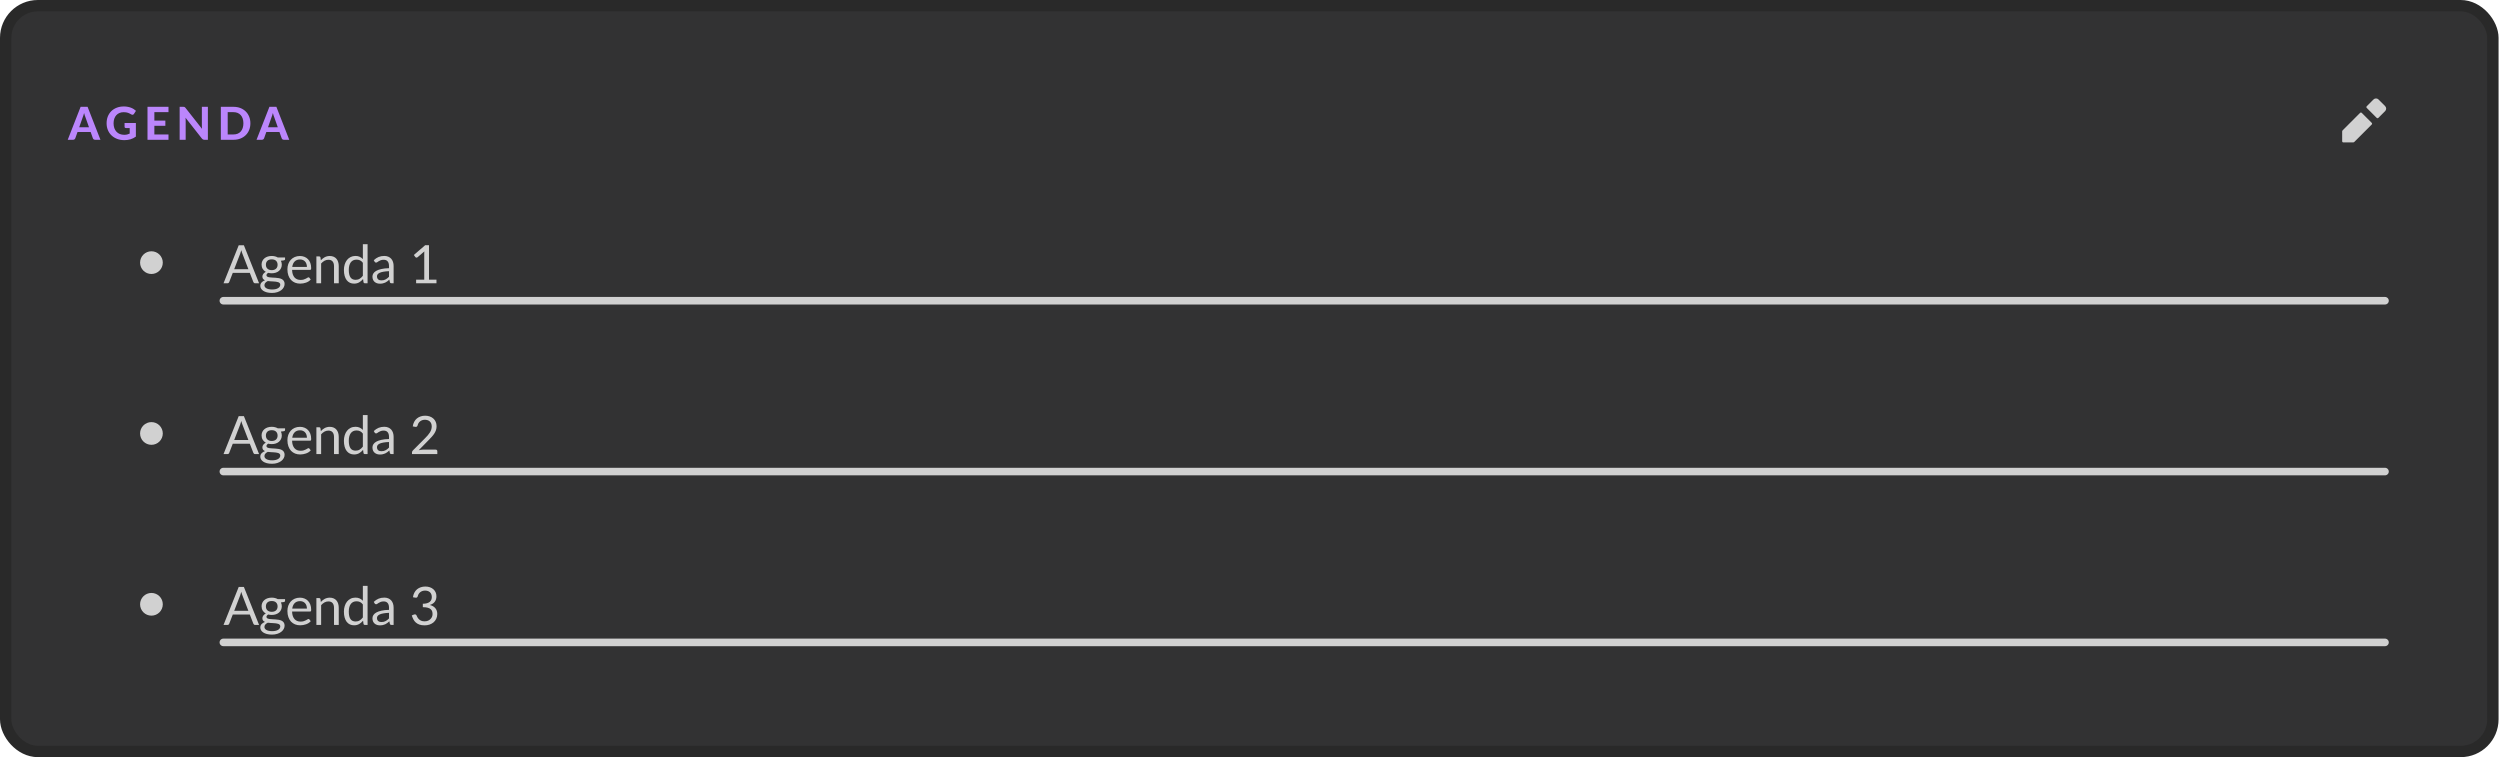 <svg width="1575" height="477" viewBox="0 0 1575 477" fill="none" xmlns="http://www.w3.org/2000/svg">
<rect x="3.578" y="3.578" width="1566.94" height="469.845" rx="20.273" fill="#323233"/>
<path d="M56.066 80.178L53.82 73.824C53.686 73.49 53.543 73.099 53.39 72.651C53.247 72.202 53.109 71.716 52.975 71.191C52.842 71.725 52.699 72.221 52.546 72.679C52.403 73.128 52.265 73.519 52.131 73.853L49.899 80.178H56.066ZM63.279 88.062H59.944C59.572 88.062 59.267 87.977 59.028 87.805C58.8 87.624 58.628 87.395 58.513 87.118L57.111 83.154H48.84L47.437 87.118C47.342 87.356 47.175 87.576 46.937 87.776C46.698 87.967 46.398 88.062 46.035 88.062H42.672L50.786 67.299H55.179L63.279 88.062ZM78.476 77.487H85.603V86.059C84.544 86.832 83.413 87.4 82.211 87.762C81.019 88.115 79.755 88.291 78.419 88.291C76.711 88.291 75.166 88.029 73.783 87.504C72.399 86.97 71.216 86.231 70.234 85.286C69.251 84.342 68.493 83.221 67.959 81.924C67.424 80.626 67.157 79.209 67.157 77.673C67.157 76.118 67.41 74.692 67.915 73.395C68.431 72.097 69.16 70.981 70.105 70.046C71.049 69.111 72.189 68.382 73.525 67.857C74.87 67.332 76.373 67.07 78.033 67.07C78.891 67.07 79.693 67.141 80.437 67.284C81.181 67.418 81.868 67.609 82.497 67.857C83.127 68.095 83.704 68.382 84.229 68.715C84.754 69.049 85.231 69.417 85.66 69.817L84.415 71.735C84.224 72.04 83.976 72.226 83.671 72.293C83.366 72.36 83.032 72.283 82.669 72.064C82.326 71.854 81.987 71.668 81.653 71.506C81.329 71.334 80.981 71.186 80.609 71.062C80.237 70.938 79.831 70.843 79.392 70.776C78.953 70.709 78.448 70.676 77.875 70.676C76.912 70.676 76.039 70.843 75.257 71.177C74.474 71.511 73.806 71.983 73.253 72.593C72.709 73.204 72.29 73.939 71.994 74.797C71.698 75.656 71.55 76.615 71.55 77.673C71.55 78.818 71.713 79.844 72.037 80.75C72.361 81.647 72.819 82.405 73.411 83.025C74.002 83.645 74.708 84.118 75.528 84.442C76.358 84.766 77.279 84.929 78.29 84.929C78.977 84.929 79.588 84.862 80.122 84.728C80.666 84.585 81.195 84.394 81.71 84.156V80.664H79.364C79.087 80.664 78.868 80.593 78.705 80.45C78.553 80.297 78.476 80.106 78.476 79.877V77.487ZM97.249 70.662V75.999H104.175V79.248H97.249V84.7H106.15V88.062H92.928V67.299H106.15V70.662H97.249ZM130.965 67.299V88.062H128.747C128.413 88.062 128.132 88.01 127.903 87.905C127.674 87.791 127.45 87.6 127.23 87.333L116.884 74.168C116.913 74.501 116.932 74.831 116.941 75.155C116.961 75.479 116.97 75.78 116.97 76.056V88.062H113.178V67.299H115.439C115.62 67.299 115.773 67.308 115.897 67.327C116.03 67.337 116.15 67.37 116.255 67.427C116.36 67.475 116.46 67.542 116.555 67.628C116.65 67.714 116.755 67.828 116.87 67.971L127.288 81.194C127.249 80.831 127.221 80.483 127.202 80.149C127.183 79.806 127.173 79.481 127.173 79.176V67.299H130.965ZM157.747 77.673C157.747 79.19 157.489 80.588 156.974 81.866C156.469 83.135 155.748 84.227 154.813 85.143C153.888 86.059 152.772 86.775 151.465 87.29C150.158 87.805 148.708 88.062 147.115 88.062H139.13V67.299H147.115C148.708 67.299 150.158 67.556 151.465 68.071C152.772 68.587 153.888 69.307 154.813 70.232C155.748 71.148 156.469 72.24 156.974 73.509C157.489 74.778 157.747 76.166 157.747 77.673ZM153.34 77.673C153.34 76.586 153.196 75.608 152.91 74.74C152.624 73.872 152.214 73.137 151.68 72.536C151.145 71.935 150.492 71.472 149.719 71.148C148.956 70.824 148.088 70.662 147.115 70.662H143.451V84.7H147.115C148.088 84.7 148.956 84.542 149.719 84.227C150.492 83.903 151.145 83.44 151.68 82.839C152.214 82.229 152.624 81.489 152.91 80.621C153.196 79.753 153.34 78.77 153.34 77.673ZM175.009 80.178L172.762 73.824C172.629 73.49 172.485 73.099 172.333 72.651C172.19 72.202 172.051 71.716 171.918 71.191C171.784 71.725 171.641 72.221 171.489 72.679C171.345 73.128 171.207 73.519 171.074 73.853L168.841 80.178H175.009ZM182.221 88.062H178.887C178.515 88.062 178.209 87.977 177.971 87.805C177.742 87.624 177.57 87.395 177.456 87.118L176.053 83.154H167.782L166.38 87.118C166.284 87.356 166.118 87.576 165.879 87.776C165.641 87.967 165.34 88.062 164.978 88.062H161.615L169.728 67.299H174.122L182.221 88.062Z" fill="#BB86FC"/>
<path d="M1487.38 71.636L1493.66 77.919L1482.59 88.987H1476.31V82.705L1487.38 71.636ZM1502.11 67.369L1497.93 63.191C1497.79 63.052 1497.63 62.942 1497.45 62.866C1497.27 62.791 1497.07 62.752 1496.88 62.752C1496.68 62.752 1496.49 62.791 1496.31 62.866C1496.13 62.942 1495.96 63.052 1495.83 63.191L1491.56 67.458L1497.84 73.741L1502.11 69.473C1502.25 69.335 1502.36 69.172 1502.43 68.991C1502.51 68.811 1502.55 68.617 1502.55 68.421C1502.55 68.226 1502.51 68.032 1502.43 67.851C1502.36 67.671 1502.25 67.507 1502.11 67.369V67.369Z" fill="#D1D1D1" stroke="#D1D1D1" stroke-width="1.482" stroke-linecap="round" stroke-linejoin="round"/>
<path d="M102.56 165.457C102.56 169.409 99.357 172.612 95.405 172.612C91.453 172.612 88.25 169.409 88.25 165.457C88.25 161.506 91.453 158.302 95.405 158.302C99.357 158.302 102.56 161.506 102.56 165.457Z" fill="#D1D1D1"/>
<path d="M156.479 169.575L152.722 159.842C152.611 159.553 152.494 159.219 152.372 158.84C152.249 158.451 152.133 158.039 152.021 157.605C151.788 158.507 151.548 159.258 151.303 159.859L147.547 169.575H156.479ZM163.224 178.457H160.719C160.43 178.457 160.196 178.385 160.018 178.24C159.84 178.095 159.707 177.912 159.617 177.689L157.38 171.913H146.645L144.408 177.689C144.342 177.889 144.214 178.067 144.024 178.223C143.835 178.379 143.601 178.457 143.323 178.457H140.819L150.385 154.533H153.657L163.224 178.457ZM171.205 170.193C171.806 170.193 172.335 170.11 172.791 169.943C173.248 169.776 173.632 169.542 173.943 169.241C174.255 168.941 174.489 168.585 174.644 168.173C174.8 167.75 174.878 167.288 174.878 166.787C174.878 165.752 174.561 164.929 173.927 164.316C173.303 163.704 172.396 163.398 171.205 163.398C170.003 163.398 169.085 163.704 168.451 164.316C167.827 164.929 167.516 165.752 167.516 166.787C167.516 167.288 167.594 167.75 167.749 168.173C167.916 168.585 168.156 168.941 168.467 169.241C168.779 169.542 169.163 169.776 169.619 169.943C170.076 170.11 170.604 170.193 171.205 170.193ZM176.564 179.375C176.564 178.963 176.448 178.63 176.214 178.374C175.98 178.118 175.663 177.917 175.262 177.773C174.873 177.628 174.416 177.528 173.893 177.472C173.37 177.405 172.814 177.355 172.224 177.322C171.645 177.288 171.055 177.255 170.454 177.222C169.853 177.188 169.274 177.133 168.718 177.055C168.094 177.344 167.582 177.711 167.182 178.157C166.792 178.591 166.597 179.103 166.597 179.692C166.597 180.071 166.692 180.421 166.881 180.744C167.082 181.078 167.382 181.362 167.783 181.596C168.183 181.841 168.684 182.03 169.285 182.163C169.897 182.308 170.615 182.38 171.439 182.38C172.24 182.38 172.958 182.308 173.593 182.163C174.227 182.019 174.761 181.813 175.195 181.546C175.641 181.278 175.98 180.961 176.214 180.594C176.448 180.227 176.564 179.82 176.564 179.375ZM179.586 162.213V163.315C179.586 163.682 179.352 163.916 178.885 164.016L176.965 164.266C177.343 165.001 177.533 165.813 177.533 166.704C177.533 167.527 177.371 168.279 177.049 168.958C176.737 169.625 176.303 170.199 175.746 170.677C175.19 171.156 174.522 171.523 173.743 171.779C172.964 172.035 172.118 172.163 171.205 172.163C170.415 172.163 169.669 172.068 168.968 171.879C168.612 172.102 168.339 172.341 168.15 172.597C167.961 172.842 167.866 173.092 167.866 173.348C167.866 173.749 168.028 174.055 168.35 174.267C168.684 174.467 169.118 174.612 169.653 174.701C170.187 174.79 170.793 174.845 171.472 174.868C172.162 174.89 172.864 174.929 173.576 174.984C174.299 175.029 175.001 175.112 175.68 175.235C176.37 175.357 176.982 175.558 177.516 175.836C178.05 176.114 178.479 176.498 178.801 176.988C179.135 177.478 179.302 178.112 179.302 178.891C179.302 179.615 179.119 180.316 178.751 180.995C178.395 181.674 177.878 182.275 177.199 182.798C176.52 183.332 175.685 183.755 174.695 184.067C173.715 184.389 172.608 184.551 171.372 184.551C170.137 184.551 169.057 184.428 168.133 184.183C167.21 183.939 166.442 183.61 165.829 183.198C165.217 182.787 164.755 182.308 164.444 181.763C164.143 181.228 163.993 180.666 163.993 180.076C163.993 179.242 164.255 178.535 164.778 177.956C165.301 177.377 166.019 176.916 166.931 176.57C166.431 176.348 166.03 176.053 165.729 175.686C165.44 175.307 165.295 174.801 165.295 174.166C165.295 173.922 165.34 173.671 165.429 173.415C165.518 173.148 165.651 172.886 165.829 172.63C166.019 172.363 166.247 172.113 166.514 171.879C166.781 171.645 167.093 171.44 167.449 171.261C166.614 170.794 165.963 170.176 165.496 169.408C165.028 168.629 164.794 167.728 164.794 166.704C164.794 165.88 164.95 165.134 165.262 164.467C165.585 163.788 166.03 163.214 166.597 162.747C167.165 162.268 167.838 161.901 168.618 161.645C169.408 161.389 170.27 161.261 171.205 161.261C171.94 161.261 172.624 161.345 173.259 161.512C173.893 161.667 174.472 161.901 174.995 162.213H179.586ZM193.36 168.156C193.36 167.466 193.26 166.837 193.059 166.27C192.87 165.691 192.586 165.196 192.208 164.784C191.84 164.361 191.39 164.038 190.855 163.816C190.321 163.582 189.715 163.465 189.036 163.465C187.611 163.465 186.481 163.882 185.647 164.717C184.823 165.541 184.311 166.687 184.111 168.156H193.36ZM195.764 176.086C195.396 176.532 194.957 176.921 194.445 177.255C193.933 177.578 193.382 177.845 192.792 178.056C192.213 178.268 191.612 178.424 190.989 178.524C190.366 178.635 189.748 178.691 189.136 178.691C187.967 178.691 186.888 178.496 185.897 178.106C184.918 177.706 184.066 177.127 183.343 176.37C182.63 175.602 182.074 174.656 181.673 173.532C181.273 172.408 181.072 171.117 181.072 169.659C181.072 168.479 181.25 167.377 181.606 166.353C181.974 165.329 182.497 164.444 183.176 163.699C183.855 162.942 184.684 162.352 185.663 161.929C186.643 161.495 187.745 161.278 188.969 161.278C189.982 161.278 190.917 161.45 191.774 161.795C192.642 162.129 193.388 162.619 194.011 163.265C194.645 163.899 195.14 164.689 195.497 165.635C195.853 166.57 196.031 167.639 196.031 168.841C196.031 169.308 195.981 169.62 195.881 169.776C195.78 169.931 195.591 170.009 195.313 170.009H184.01C184.044 171.078 184.189 172.007 184.445 172.797C184.712 173.588 185.079 174.25 185.546 174.784C186.014 175.307 186.57 175.702 187.216 175.969C187.861 176.225 188.585 176.353 189.386 176.353C190.132 176.353 190.772 176.27 191.306 176.103C191.852 175.925 192.319 175.736 192.709 175.535C193.098 175.335 193.421 175.151 193.677 174.984C193.944 174.806 194.172 174.717 194.361 174.717C194.606 174.717 194.795 174.812 194.929 175.001L195.764 176.086ZM202.128 163.999C202.495 163.587 202.885 163.214 203.297 162.881C203.709 162.547 204.143 162.263 204.599 162.029C205.066 161.784 205.556 161.601 206.068 161.478C206.591 161.345 207.153 161.278 207.754 161.278C208.678 161.278 209.491 161.434 210.192 161.745C210.904 162.046 211.494 162.48 211.961 163.048C212.44 163.604 212.802 164.277 213.047 165.068C213.291 165.858 213.414 166.732 213.414 167.689V178.457H210.426V167.689C210.426 166.409 210.131 165.418 209.541 164.717C208.962 164.005 208.077 163.649 206.886 163.649C206.007 163.649 205.183 163.86 204.415 164.283C203.658 164.706 202.957 165.279 202.312 166.003V178.457H199.323V161.545H201.11C201.533 161.545 201.794 161.751 201.894 162.163L202.128 163.999ZM228.603 165.568C228.047 164.823 227.446 164.305 226.8 164.016C226.155 163.715 225.431 163.565 224.63 163.565C223.06 163.565 221.853 164.127 221.007 165.251C220.161 166.375 219.738 167.978 219.738 170.059C219.738 171.161 219.833 172.107 220.022 172.898C220.211 173.677 220.489 174.322 220.857 174.834C221.224 175.335 221.675 175.702 222.209 175.936C222.743 176.17 223.35 176.287 224.029 176.287C225.008 176.287 225.86 176.064 226.583 175.619C227.318 175.174 227.991 174.545 228.603 173.732V165.568ZM231.575 153.865V178.457H229.805C229.382 178.457 229.115 178.251 229.004 177.839L228.737 175.786C228.013 176.654 227.19 177.355 226.266 177.889C225.342 178.424 224.274 178.691 223.06 178.691C222.092 178.691 221.213 178.507 220.423 178.14C219.632 177.761 218.959 177.21 218.402 176.487C217.846 175.764 217.417 174.862 217.117 173.782C216.816 172.703 216.666 171.462 216.666 170.059C216.666 168.813 216.833 167.655 217.167 166.587C217.501 165.507 217.98 164.572 218.603 163.782C219.226 162.992 219.989 162.374 220.89 161.929C221.803 161.473 222.827 161.244 223.962 161.244C224.997 161.244 225.882 161.423 226.616 161.779C227.362 162.124 228.024 162.608 228.603 163.231V153.865H231.575ZM245.076 170.844C243.707 170.889 242.539 171 241.57 171.178C240.613 171.345 239.828 171.568 239.216 171.846C238.615 172.124 238.176 172.452 237.897 172.831C237.63 173.209 237.497 173.632 237.497 174.1C237.497 174.545 237.569 174.929 237.714 175.252C237.858 175.574 238.053 175.841 238.298 176.053C238.554 176.253 238.849 176.404 239.183 176.504C239.528 176.593 239.895 176.637 240.285 176.637C240.808 176.637 241.287 176.587 241.721 176.487C242.155 176.376 242.561 176.22 242.939 176.02C243.329 175.819 243.696 175.58 244.041 175.302C244.397 175.023 244.742 174.706 245.076 174.35V170.844ZM235.477 163.932C236.412 163.031 237.419 162.357 238.498 161.912C239.578 161.467 240.775 161.244 242.088 161.244C243.034 161.244 243.874 161.4 244.609 161.712C245.343 162.024 245.961 162.458 246.462 163.014C246.963 163.571 247.341 164.244 247.597 165.034C247.853 165.824 247.981 166.693 247.981 167.639V178.457H246.662C246.373 178.457 246.15 178.413 245.995 178.323C245.839 178.223 245.716 178.034 245.627 177.756L245.293 176.153C244.848 176.565 244.414 176.932 243.991 177.255C243.568 177.567 243.123 177.834 242.656 178.056C242.188 178.268 241.687 178.429 241.153 178.541C240.63 178.663 240.046 178.724 239.4 178.724C238.743 178.724 238.126 178.635 237.547 178.457C236.968 178.268 236.462 177.99 236.028 177.622C235.605 177.255 235.265 176.793 235.009 176.237C234.764 175.669 234.642 175.001 234.642 174.233C234.642 173.565 234.826 172.925 235.193 172.313C235.56 171.69 236.156 171.139 236.979 170.66C237.803 170.182 238.877 169.792 240.201 169.492C241.526 169.18 243.151 169.002 245.076 168.958V167.639C245.076 166.325 244.792 165.335 244.225 164.667C243.657 163.988 242.828 163.649 241.737 163.649C241.003 163.649 240.385 163.743 239.884 163.932C239.394 164.11 238.966 164.316 238.599 164.55C238.242 164.773 237.931 164.979 237.664 165.168C237.408 165.346 237.152 165.435 236.896 165.435C236.695 165.435 236.523 165.385 236.378 165.285C236.233 165.173 236.111 165.04 236.011 164.884L235.477 163.932ZM274.977 176.187V178.457H262.155V176.187H267.281V159.875C267.281 159.386 267.297 158.89 267.331 158.39L263.074 162.046C262.929 162.168 262.784 162.246 262.639 162.28C262.495 162.302 262.361 162.302 262.239 162.28C262.116 162.257 261.999 162.213 261.888 162.146C261.788 162.079 261.71 162.007 261.654 161.929L260.72 160.643L267.848 154.483H270.269V176.187H274.977Z" fill="#D1D1D1"/>
<path d="M140.719 189.457H1502.55" stroke="#D1D1D1" stroke-width="4.77" stroke-linecap="round"/>
<path d="M102.56 273.082C102.56 277.034 99.357 280.237 95.405 280.237C91.453 280.237 88.25 277.034 88.25 273.082C88.25 269.131 91.453 265.927 95.405 265.927C99.357 265.927 102.56 269.131 102.56 273.082Z" fill="#D1D1D1"/>
<path d="M156.479 277.2L152.722 267.467C152.611 267.178 152.494 266.844 152.372 266.465C152.249 266.076 152.133 265.664 152.021 265.23C151.788 266.132 151.548 266.883 151.303 267.484L147.547 277.2H156.479ZM163.224 286.082H160.719C160.43 286.082 160.196 286.01 160.018 285.865C159.84 285.72 159.707 285.537 159.617 285.314L157.38 279.538H146.645L144.408 285.314C144.342 285.514 144.214 285.692 144.024 285.848C143.835 286.004 143.601 286.082 143.323 286.082H140.819L150.385 262.158H153.657L163.224 286.082ZM171.205 277.818C171.806 277.818 172.335 277.735 172.791 277.568C173.248 277.401 173.632 277.167 173.943 276.866C174.255 276.566 174.489 276.21 174.644 275.798C174.8 275.375 174.878 274.913 174.878 274.412C174.878 273.377 174.561 272.554 173.927 271.941C173.303 271.329 172.396 271.023 171.205 271.023C170.003 271.023 169.085 271.329 168.451 271.941C167.827 272.554 167.516 273.377 167.516 274.412C167.516 274.913 167.594 275.375 167.749 275.798C167.916 276.21 168.156 276.566 168.467 276.866C168.779 277.167 169.163 277.401 169.619 277.568C170.076 277.735 170.604 277.818 171.205 277.818ZM176.564 287C176.564 286.588 176.448 286.255 176.214 285.999C175.98 285.743 175.663 285.542 175.262 285.398C174.873 285.253 174.416 285.153 173.893 285.097C173.37 285.03 172.814 284.98 172.224 284.947C171.645 284.913 171.055 284.88 170.454 284.847C169.853 284.813 169.274 284.758 168.718 284.68C168.094 284.969 167.582 285.336 167.182 285.782C166.792 286.216 166.597 286.728 166.597 287.317C166.597 287.696 166.692 288.046 166.881 288.369C167.082 288.703 167.382 288.987 167.783 289.221C168.183 289.466 168.684 289.655 169.285 289.788C169.897 289.933 170.615 290.005 171.439 290.005C172.24 290.005 172.958 289.933 173.593 289.788C174.227 289.644 174.761 289.438 175.195 289.171C175.641 288.903 175.98 288.586 176.214 288.219C176.448 287.852 176.564 287.445 176.564 287ZM179.586 269.838V270.94C179.586 271.307 179.352 271.541 178.885 271.641L176.965 271.891C177.343 272.626 177.533 273.438 177.533 274.329C177.533 275.152 177.371 275.904 177.049 276.583C176.737 277.25 176.303 277.824 175.746 278.302C175.19 278.781 174.522 279.148 173.743 279.404C172.964 279.66 172.118 279.788 171.205 279.788C170.415 279.788 169.669 279.693 168.968 279.504C168.612 279.727 168.339 279.966 168.15 280.222C167.961 280.467 167.866 280.717 167.866 280.973C167.866 281.374 168.028 281.68 168.35 281.892C168.684 282.092 169.118 282.237 169.653 282.326C170.187 282.415 170.793 282.47 171.472 282.493C172.162 282.515 172.864 282.554 173.576 282.609C174.299 282.654 175.001 282.737 175.68 282.86C176.37 282.982 176.982 283.183 177.516 283.461C178.05 283.739 178.479 284.123 178.801 284.613C179.135 285.103 179.302 285.737 179.302 286.516C179.302 287.24 179.119 287.941 178.751 288.62C178.395 289.299 177.878 289.9 177.199 290.423C176.52 290.957 175.685 291.38 174.695 291.692C173.715 292.014 172.608 292.176 171.372 292.176C170.137 292.176 169.057 292.053 168.133 291.808C167.21 291.564 166.442 291.235 165.829 290.823C165.217 290.412 164.755 289.933 164.444 289.388C164.143 288.853 163.993 288.291 163.993 287.701C163.993 286.867 164.255 286.16 164.778 285.581C165.301 285.002 166.019 284.541 166.931 284.195C166.431 283.973 166.03 283.678 165.729 283.311C165.44 282.932 165.295 282.426 165.295 281.791C165.295 281.547 165.34 281.296 165.429 281.04C165.518 280.773 165.651 280.511 165.829 280.255C166.019 279.988 166.247 279.738 166.514 279.504C166.781 279.27 167.093 279.065 167.449 278.886C166.614 278.419 165.963 277.801 165.496 277.033C165.028 276.254 164.794 275.353 164.794 274.329C164.794 273.505 164.95 272.759 165.262 272.092C165.585 271.413 166.03 270.839 166.597 270.372C167.165 269.893 167.838 269.526 168.618 269.27C169.408 269.014 170.27 268.886 171.205 268.886C171.94 268.886 172.624 268.97 173.259 269.137C173.893 269.292 174.472 269.526 174.995 269.838H179.586ZM193.36 275.781C193.36 275.091 193.26 274.462 193.059 273.895C192.87 273.316 192.586 272.821 192.208 272.409C191.84 271.986 191.39 271.663 190.855 271.441C190.321 271.207 189.715 271.09 189.036 271.09C187.611 271.09 186.481 271.507 185.647 272.342C184.823 273.166 184.311 274.312 184.111 275.781H193.36ZM195.764 283.711C195.396 284.157 194.957 284.546 194.445 284.88C193.933 285.203 193.382 285.47 192.792 285.681C192.213 285.893 191.612 286.049 190.989 286.149C190.366 286.26 189.748 286.316 189.136 286.316C187.967 286.316 186.888 286.121 185.897 285.731C184.918 285.331 184.066 284.752 183.343 283.995C182.63 283.227 182.074 282.281 181.673 281.157C181.273 280.033 181.072 278.742 181.072 277.284C181.072 276.104 181.25 275.002 181.606 273.978C181.974 272.954 182.497 272.069 183.176 271.324C183.855 270.567 184.684 269.977 185.663 269.554C186.643 269.12 187.745 268.903 188.969 268.903C189.982 268.903 190.917 269.075 191.774 269.42C192.642 269.754 193.388 270.244 194.011 270.89C194.645 271.524 195.14 272.314 195.497 273.26C195.853 274.195 196.031 275.264 196.031 276.466C196.031 276.933 195.981 277.245 195.881 277.401C195.78 277.556 195.591 277.634 195.313 277.634H184.01C184.044 278.703 184.189 279.632 184.445 280.422C184.712 281.213 185.079 281.875 185.546 282.409C186.014 282.932 186.57 283.327 187.216 283.594C187.861 283.85 188.585 283.978 189.386 283.978C190.132 283.978 190.772 283.895 191.306 283.728C191.852 283.55 192.319 283.361 192.709 283.16C193.098 282.96 193.421 282.776 193.677 282.609C193.944 282.431 194.172 282.342 194.361 282.342C194.606 282.342 194.795 282.437 194.929 282.626L195.764 283.711ZM202.128 271.624C202.495 271.212 202.885 270.839 203.297 270.506C203.709 270.172 204.143 269.888 204.599 269.654C205.066 269.409 205.556 269.226 206.068 269.103C206.591 268.97 207.153 268.903 207.754 268.903C208.678 268.903 209.491 269.059 210.192 269.37C210.904 269.671 211.494 270.105 211.961 270.673C212.44 271.229 212.802 271.902 213.047 272.693C213.291 273.483 213.414 274.357 213.414 275.314V286.082H210.426V275.314C210.426 274.034 210.131 273.043 209.541 272.342C208.962 271.63 208.077 271.274 206.886 271.274C206.007 271.274 205.183 271.485 204.415 271.908C203.658 272.331 202.957 272.904 202.312 273.628V286.082H199.323V269.17H201.11C201.533 269.17 201.794 269.376 201.894 269.788L202.128 271.624ZM228.603 273.193C228.047 272.448 227.446 271.93 226.8 271.641C226.155 271.34 225.431 271.19 224.63 271.19C223.06 271.19 221.853 271.752 221.007 272.876C220.161 274 219.738 275.603 219.738 277.684C219.738 278.786 219.833 279.732 220.022 280.523C220.211 281.302 220.489 281.947 220.857 282.459C221.224 282.96 221.675 283.327 222.209 283.561C222.743 283.795 223.35 283.912 224.029 283.912C225.008 283.912 225.86 283.689 226.583 283.244C227.318 282.799 227.991 282.17 228.603 281.357V273.193ZM231.575 261.49V286.082H229.805C229.382 286.082 229.115 285.876 229.004 285.464L228.737 283.411C228.013 284.279 227.19 284.98 226.266 285.514C225.342 286.049 224.274 286.316 223.06 286.316C222.092 286.316 221.213 286.132 220.423 285.765C219.632 285.386 218.959 284.835 218.402 284.112C217.846 283.389 217.417 282.487 217.117 281.407C216.816 280.328 216.666 279.087 216.666 277.684C216.666 276.438 216.833 275.28 217.167 274.212C217.501 273.132 217.98 272.197 218.603 271.407C219.226 270.617 219.989 269.999 220.89 269.554C221.803 269.098 222.827 268.869 223.962 268.869C224.997 268.869 225.882 269.048 226.616 269.404C227.362 269.749 228.024 270.233 228.603 270.856V261.49H231.575ZM245.076 278.469C243.707 278.514 242.539 278.625 241.57 278.803C240.613 278.97 239.828 279.193 239.216 279.471C238.615 279.749 238.176 280.077 237.897 280.456C237.63 280.834 237.497 281.257 237.497 281.725C237.497 282.17 237.569 282.554 237.714 282.877C237.858 283.199 238.053 283.466 238.298 283.678C238.554 283.878 238.849 284.029 239.183 284.129C239.528 284.218 239.895 284.262 240.285 284.262C240.808 284.262 241.287 284.212 241.721 284.112C242.155 284.001 242.561 283.845 242.939 283.645C243.329 283.444 243.696 283.205 244.041 282.927C244.397 282.648 244.742 282.331 245.076 281.975V278.469ZM235.477 271.557C236.412 270.656 237.419 269.982 238.498 269.537C239.578 269.092 240.775 268.869 242.088 268.869C243.034 268.869 243.874 269.025 244.609 269.337C245.343 269.649 245.961 270.083 246.462 270.639C246.963 271.196 247.341 271.869 247.597 272.659C247.853 273.449 247.981 274.318 247.981 275.264V286.082H246.662C246.373 286.082 246.15 286.038 245.995 285.948C245.839 285.848 245.716 285.659 245.627 285.381L245.293 283.778C244.848 284.19 244.414 284.557 243.991 284.88C243.568 285.192 243.123 285.459 242.656 285.681C242.188 285.893 241.687 286.054 241.153 286.166C240.63 286.288 240.046 286.349 239.4 286.349C238.743 286.349 238.126 286.26 237.547 286.082C236.968 285.893 236.462 285.615 236.028 285.247C235.605 284.88 235.265 284.418 235.009 283.862C234.764 283.294 234.642 282.626 234.642 281.858C234.642 281.19 234.826 280.55 235.193 279.938C235.56 279.315 236.156 278.764 236.979 278.285C237.803 277.807 238.877 277.417 240.201 277.117C241.526 276.805 243.151 276.627 245.076 276.583V275.264C245.076 273.95 244.792 272.96 244.225 272.292C243.657 271.613 242.828 271.274 241.737 271.274C241.003 271.274 240.385 271.368 239.884 271.557C239.394 271.735 238.966 271.941 238.599 272.175C238.242 272.398 237.931 272.604 237.664 272.793C237.408 272.971 237.152 273.06 236.896 273.06C236.695 273.06 236.523 273.01 236.378 272.91C236.233 272.798 236.111 272.665 236.011 272.509L235.477 271.557ZM274.46 283.261C274.782 283.261 275.038 283.355 275.227 283.544C275.417 283.734 275.511 283.978 275.511 284.279V286.082H259.551V285.064C259.551 284.852 259.595 284.635 259.684 284.413C259.773 284.19 259.913 283.984 260.102 283.795L267.765 276.098C268.399 275.453 268.978 274.835 269.501 274.245C270.024 273.644 270.469 273.043 270.837 272.442C271.204 271.841 271.488 271.235 271.688 270.622C271.888 269.999 271.989 269.337 271.989 268.636C271.989 267.935 271.877 267.322 271.655 266.799C271.432 266.265 271.126 265.825 270.737 265.48C270.358 265.135 269.907 264.879 269.384 264.712C268.861 264.534 268.299 264.445 267.698 264.445C267.086 264.445 266.524 264.534 266.012 264.712C265.5 264.891 265.044 265.141 264.643 265.464C264.253 265.775 263.925 266.148 263.658 266.582C263.391 267.016 263.202 267.495 263.09 268.018C262.957 268.408 262.773 268.669 262.539 268.803C262.317 268.925 261.999 268.959 261.588 268.903L260.035 268.636C260.191 267.545 260.491 266.582 260.937 265.748C261.393 264.902 261.961 264.195 262.639 263.627C263.33 263.06 264.114 262.631 264.993 262.342C265.873 262.041 266.824 261.891 267.848 261.891C268.861 261.891 269.807 262.041 270.686 262.342C271.566 262.642 272.328 263.082 272.974 263.661C273.619 264.228 274.126 264.924 274.493 265.748C274.86 266.571 275.044 267.506 275.044 268.552C275.044 269.443 274.91 270.272 274.643 271.04C274.376 271.797 274.014 272.52 273.558 273.21C273.102 273.9 272.573 274.574 271.972 275.23C271.382 275.887 270.753 276.549 270.085 277.217L263.775 283.661C264.22 283.539 264.671 283.444 265.127 283.377C265.583 283.3 266.023 283.261 266.446 283.261H274.46Z" fill="#D1D1D1"/>
<path d="M140.719 297.082H1502.55" stroke="#D1D1D1" stroke-width="4.77" stroke-linecap="round"/>
<path d="M102.56 380.707C102.56 384.659 99.357 387.862 95.405 387.862C91.453 387.862 88.25 384.659 88.25 380.707C88.25 376.756 91.453 373.552 95.405 373.552C99.357 373.552 102.56 376.756 102.56 380.707Z" fill="#D1D1D1"/>
<path d="M156.479 384.825L152.722 375.092C152.611 374.803 152.494 374.469 152.372 374.09C152.249 373.701 152.133 373.289 152.021 372.855C151.788 373.757 151.548 374.508 151.303 375.109L147.547 384.825H156.479ZM163.224 393.707H160.719C160.43 393.707 160.196 393.635 160.018 393.49C159.84 393.345 159.707 393.162 159.617 392.939L157.38 387.163H146.645L144.408 392.939C144.342 393.139 144.214 393.317 144.024 393.473C143.835 393.629 143.601 393.707 143.323 393.707H140.819L150.385 369.783H153.657L163.224 393.707ZM171.205 385.443C171.806 385.443 172.335 385.36 172.791 385.193C173.248 385.026 173.632 384.792 173.943 384.491C174.255 384.191 174.489 383.835 174.644 383.423C174.8 383 174.878 382.538 174.878 382.037C174.878 381.002 174.561 380.179 173.927 379.566C173.303 378.954 172.396 378.648 171.205 378.648C170.003 378.648 169.085 378.954 168.451 379.566C167.827 380.179 167.516 381.002 167.516 382.037C167.516 382.538 167.594 383 167.749 383.423C167.916 383.835 168.156 384.191 168.467 384.491C168.779 384.792 169.163 385.026 169.619 385.193C170.076 385.36 170.604 385.443 171.205 385.443ZM176.564 394.625C176.564 394.213 176.448 393.88 176.214 393.624C175.98 393.368 175.663 393.167 175.262 393.023C174.873 392.878 174.416 392.778 173.893 392.722C173.37 392.655 172.814 392.605 172.224 392.572C171.645 392.538 171.055 392.505 170.454 392.472C169.853 392.438 169.274 392.383 168.718 392.305C168.094 392.594 167.582 392.961 167.182 393.407C166.792 393.841 166.597 394.353 166.597 394.942C166.597 395.321 166.692 395.671 166.881 395.994C167.082 396.328 167.382 396.612 167.783 396.846C168.183 397.091 168.684 397.28 169.285 397.413C169.897 397.558 170.615 397.63 171.439 397.63C172.24 397.63 172.958 397.558 173.593 397.413C174.227 397.269 174.761 397.063 175.195 396.796C175.641 396.528 175.98 396.211 176.214 395.844C176.448 395.477 176.564 395.07 176.564 394.625ZM179.586 377.463V378.565C179.586 378.932 179.352 379.166 178.885 379.266L176.965 379.516C177.343 380.251 177.533 381.063 177.533 381.954C177.533 382.777 177.371 383.529 177.049 384.208C176.737 384.875 176.303 385.449 175.746 385.927C175.19 386.406 174.522 386.773 173.743 387.029C172.964 387.285 172.118 387.413 171.205 387.413C170.415 387.413 169.669 387.318 168.968 387.129C168.612 387.352 168.339 387.591 168.15 387.847C167.961 388.092 167.866 388.342 167.866 388.598C167.866 388.999 168.028 389.305 168.35 389.517C168.684 389.717 169.118 389.862 169.653 389.951C170.187 390.04 170.793 390.095 171.472 390.118C172.162 390.14 172.864 390.179 173.576 390.234C174.299 390.279 175.001 390.362 175.68 390.485C176.37 390.607 176.982 390.808 177.516 391.086C178.05 391.364 178.479 391.748 178.801 392.238C179.135 392.728 179.302 393.362 179.302 394.141C179.302 394.865 179.119 395.566 178.751 396.245C178.395 396.924 177.878 397.525 177.199 398.048C176.52 398.582 175.685 399.005 174.695 399.317C173.715 399.639 172.608 399.801 171.372 399.801C170.137 399.801 169.057 399.678 168.133 399.433C167.21 399.189 166.442 398.86 165.829 398.448C165.217 398.037 164.755 397.558 164.444 397.013C164.143 396.478 163.993 395.916 163.993 395.326C163.993 394.492 164.255 393.785 164.778 393.206C165.301 392.627 166.019 392.166 166.931 391.82C166.431 391.598 166.03 391.303 165.729 390.936C165.44 390.557 165.295 390.051 165.295 389.416C165.295 389.172 165.34 388.921 165.429 388.665C165.518 388.398 165.651 388.136 165.829 387.88C166.019 387.613 166.247 387.363 166.514 387.129C166.781 386.895 167.093 386.69 167.449 386.511C166.614 386.044 165.963 385.426 165.496 384.658C165.028 383.879 164.794 382.978 164.794 381.954C164.794 381.13 164.95 380.384 165.262 379.717C165.585 379.038 166.03 378.464 166.597 377.997C167.165 377.518 167.838 377.151 168.618 376.895C169.408 376.639 170.27 376.511 171.205 376.511C171.94 376.511 172.624 376.595 173.259 376.762C173.893 376.917 174.472 377.151 174.995 377.463H179.586ZM193.36 383.406C193.36 382.716 193.26 382.087 193.059 381.52C192.87 380.941 192.586 380.446 192.208 380.034C191.84 379.611 191.39 379.288 190.855 379.066C190.321 378.832 189.715 378.715 189.036 378.715C187.611 378.715 186.481 379.132 185.647 379.967C184.823 380.791 184.311 381.937 184.111 383.406H193.36ZM195.764 391.336C195.396 391.782 194.957 392.171 194.445 392.505C193.933 392.828 193.382 393.095 192.792 393.306C192.213 393.518 191.612 393.674 190.989 393.774C190.366 393.885 189.748 393.941 189.136 393.941C187.967 393.941 186.888 393.746 185.897 393.356C184.918 392.956 184.066 392.377 183.343 391.62C182.63 390.852 182.074 389.906 181.673 388.782C181.273 387.658 181.072 386.367 181.072 384.909C181.072 383.729 181.25 382.627 181.606 381.603C181.974 380.579 182.497 379.694 183.176 378.949C183.855 378.192 184.684 377.602 185.663 377.179C186.643 376.745 187.745 376.528 188.969 376.528C189.982 376.528 190.917 376.7 191.774 377.045C192.642 377.379 193.388 377.869 194.011 378.515C194.645 379.149 195.14 379.939 195.497 380.885C195.853 381.82 196.031 382.889 196.031 384.091C196.031 384.558 195.981 384.87 195.881 385.026C195.78 385.181 195.591 385.259 195.313 385.259H184.01C184.044 386.328 184.189 387.257 184.445 388.047C184.712 388.838 185.079 389.5 185.546 390.034C186.014 390.557 186.57 390.952 187.216 391.219C187.861 391.475 188.585 391.603 189.386 391.603C190.132 391.603 190.772 391.52 191.306 391.353C191.852 391.175 192.319 390.986 192.709 390.785C193.098 390.585 193.421 390.401 193.677 390.234C193.944 390.056 194.172 389.967 194.361 389.967C194.606 389.967 194.795 390.062 194.929 390.251L195.764 391.336ZM202.128 379.249C202.495 378.837 202.885 378.464 203.297 378.131C203.709 377.797 204.143 377.513 204.599 377.279C205.066 377.034 205.556 376.851 206.068 376.728C206.591 376.595 207.153 376.528 207.754 376.528C208.678 376.528 209.491 376.684 210.192 376.995C210.904 377.296 211.494 377.73 211.961 378.298C212.44 378.854 212.802 379.527 213.047 380.318C213.291 381.108 213.414 381.982 213.414 382.939V393.707H210.426V382.939C210.426 381.659 210.131 380.668 209.541 379.967C208.962 379.255 208.077 378.899 206.886 378.899C206.007 378.899 205.183 379.11 204.415 379.533C203.658 379.956 202.957 380.529 202.312 381.253V393.707H199.323V376.795H201.11C201.533 376.795 201.794 377.001 201.894 377.413L202.128 379.249ZM228.603 380.818C228.047 380.073 227.446 379.555 226.8 379.266C226.155 378.965 225.431 378.815 224.63 378.815C223.06 378.815 221.853 379.377 221.007 380.501C220.161 381.625 219.738 383.228 219.738 385.309C219.738 386.411 219.833 387.357 220.022 388.148C220.211 388.927 220.489 389.572 220.857 390.084C221.224 390.585 221.675 390.952 222.209 391.186C222.743 391.42 223.35 391.537 224.029 391.537C225.008 391.537 225.86 391.314 226.583 390.869C227.318 390.424 227.991 389.795 228.603 388.982V380.818ZM231.575 369.115V393.707H229.805C229.382 393.707 229.115 393.501 229.004 393.089L228.737 391.036C228.013 391.904 227.19 392.605 226.266 393.139C225.342 393.674 224.274 393.941 223.06 393.941C222.092 393.941 221.213 393.757 220.423 393.39C219.632 393.011 218.959 392.46 218.402 391.737C217.846 391.014 217.417 390.112 217.117 389.032C216.816 387.953 216.666 386.712 216.666 385.309C216.666 384.063 216.833 382.905 217.167 381.837C217.501 380.757 217.98 379.822 218.603 379.032C219.226 378.242 219.989 377.624 220.89 377.179C221.803 376.723 222.827 376.494 223.962 376.494C224.997 376.494 225.882 376.673 226.616 377.029C227.362 377.374 228.024 377.858 228.603 378.481V369.115H231.575ZM245.076 386.094C243.707 386.139 242.539 386.25 241.57 386.428C240.613 386.595 239.828 386.818 239.216 387.096C238.615 387.374 238.176 387.702 237.897 388.081C237.63 388.459 237.497 388.882 237.497 389.35C237.497 389.795 237.569 390.179 237.714 390.502C237.858 390.824 238.053 391.091 238.298 391.303C238.554 391.503 238.849 391.654 239.183 391.754C239.528 391.843 239.895 391.887 240.285 391.887C240.808 391.887 241.287 391.837 241.721 391.737C242.155 391.626 242.561 391.47 242.939 391.27C243.329 391.069 243.696 390.83 244.041 390.552C244.397 390.273 244.742 389.956 245.076 389.6V386.094ZM235.477 379.182C236.412 378.281 237.419 377.607 238.498 377.162C239.578 376.717 240.775 376.494 242.088 376.494C243.034 376.494 243.874 376.65 244.609 376.962C245.343 377.274 245.961 377.708 246.462 378.264C246.963 378.821 247.341 379.494 247.597 380.284C247.853 381.074 247.981 381.943 247.981 382.889V393.707H246.662C246.373 393.707 246.15 393.663 245.995 393.573C245.839 393.473 245.716 393.284 245.627 393.006L245.293 391.403C244.848 391.815 244.414 392.182 243.991 392.505C243.568 392.817 243.123 393.084 242.656 393.306C242.188 393.518 241.687 393.679 241.153 393.791C240.63 393.913 240.046 393.974 239.4 393.974C238.743 393.974 238.126 393.885 237.547 393.707C236.968 393.518 236.462 393.24 236.028 392.872C235.605 392.505 235.265 392.043 235.009 391.487C234.764 390.919 234.642 390.251 234.642 389.483C234.642 388.815 234.826 388.175 235.193 387.563C235.56 386.94 236.156 386.389 236.979 385.91C237.803 385.432 238.877 385.042 240.201 384.742C241.526 384.43 243.151 384.252 245.076 384.208V382.889C245.076 381.575 244.792 380.585 244.225 379.917C243.657 379.238 242.828 378.899 241.737 378.899C241.003 378.899 240.385 378.993 239.884 379.182C239.394 379.36 238.966 379.566 238.599 379.8C238.242 380.023 237.931 380.229 237.664 380.418C237.408 380.596 237.152 380.685 236.896 380.685C236.695 380.685 236.523 380.635 236.378 380.535C236.233 380.423 236.111 380.29 236.011 380.134L235.477 379.182ZM260.152 376.261C260.308 375.17 260.608 374.207 261.053 373.373C261.499 372.527 262.061 371.82 262.74 371.252C263.43 370.685 264.214 370.256 265.094 369.967C265.984 369.666 266.941 369.516 267.965 369.516C268.978 369.516 269.913 369.661 270.77 369.95C271.627 370.239 272.362 370.651 272.974 371.185C273.597 371.72 274.081 372.365 274.426 373.122C274.771 373.879 274.944 374.719 274.944 375.643C274.944 376.4 274.844 377.079 274.643 377.68C274.454 378.27 274.176 378.787 273.808 379.232C273.452 379.678 273.018 380.056 272.506 380.368C271.994 380.679 271.421 380.935 270.787 381.136C272.345 381.536 273.513 382.226 274.293 383.206C275.083 384.174 275.478 385.387 275.478 386.845C275.478 387.947 275.266 388.938 274.844 389.817C274.432 390.696 273.864 391.448 273.141 392.071C272.417 392.683 271.571 393.156 270.603 393.49C269.646 393.813 268.616 393.974 267.514 393.974C266.246 393.974 265.16 393.818 264.259 393.507C263.357 393.184 262.595 392.744 261.972 392.188C261.348 391.631 260.836 390.975 260.436 390.218C260.035 389.45 259.696 388.621 259.417 387.73L260.703 387.196C261.037 387.051 261.36 387.012 261.671 387.079C261.994 387.146 262.228 387.33 262.372 387.63C262.517 387.942 262.695 388.315 262.907 388.749C263.129 389.183 263.43 389.6 263.808 390.001C264.187 390.401 264.665 390.741 265.244 391.019C265.834 391.297 266.579 391.437 267.481 391.437C268.316 391.437 269.045 391.303 269.668 391.036C270.302 390.758 270.826 390.401 271.237 389.967C271.66 389.533 271.978 389.049 272.189 388.515C272.4 387.981 272.506 387.452 272.506 386.929C272.506 386.283 272.423 385.693 272.256 385.159C272.089 384.625 271.777 384.163 271.321 383.774C270.865 383.384 270.236 383.078 269.434 382.855C268.644 382.633 267.626 382.521 266.379 382.521V380.368C267.403 380.357 268.271 380.245 268.984 380.034C269.707 379.822 270.291 379.533 270.737 379.166C271.193 378.798 271.521 378.359 271.722 377.847C271.933 377.335 272.039 376.767 272.039 376.144C272.039 375.454 271.927 374.853 271.705 374.341C271.493 373.829 271.198 373.406 270.82 373.072C270.442 372.738 269.991 372.488 269.468 372.321C268.956 372.154 268.399 372.07 267.798 372.07C267.197 372.07 266.635 372.159 266.112 372.337C265.6 372.516 265.144 372.766 264.743 373.089C264.353 373.4 264.025 373.773 263.758 374.207C263.491 374.641 263.302 375.12 263.19 375.643C263.046 376.033 262.862 376.294 262.639 376.428C262.428 376.55 262.116 376.584 261.705 376.528L260.152 376.261Z" fill="#D1D1D1"/>
<path d="M140.719 404.707H1502.55" stroke="#D1D1D1" stroke-width="4.77" stroke-linecap="round"/>
<rect x="3.578" y="3.578" width="1566.94" height="469.845" rx="20.273" stroke="#292929" stroke-width="7.155"/>
</svg>
